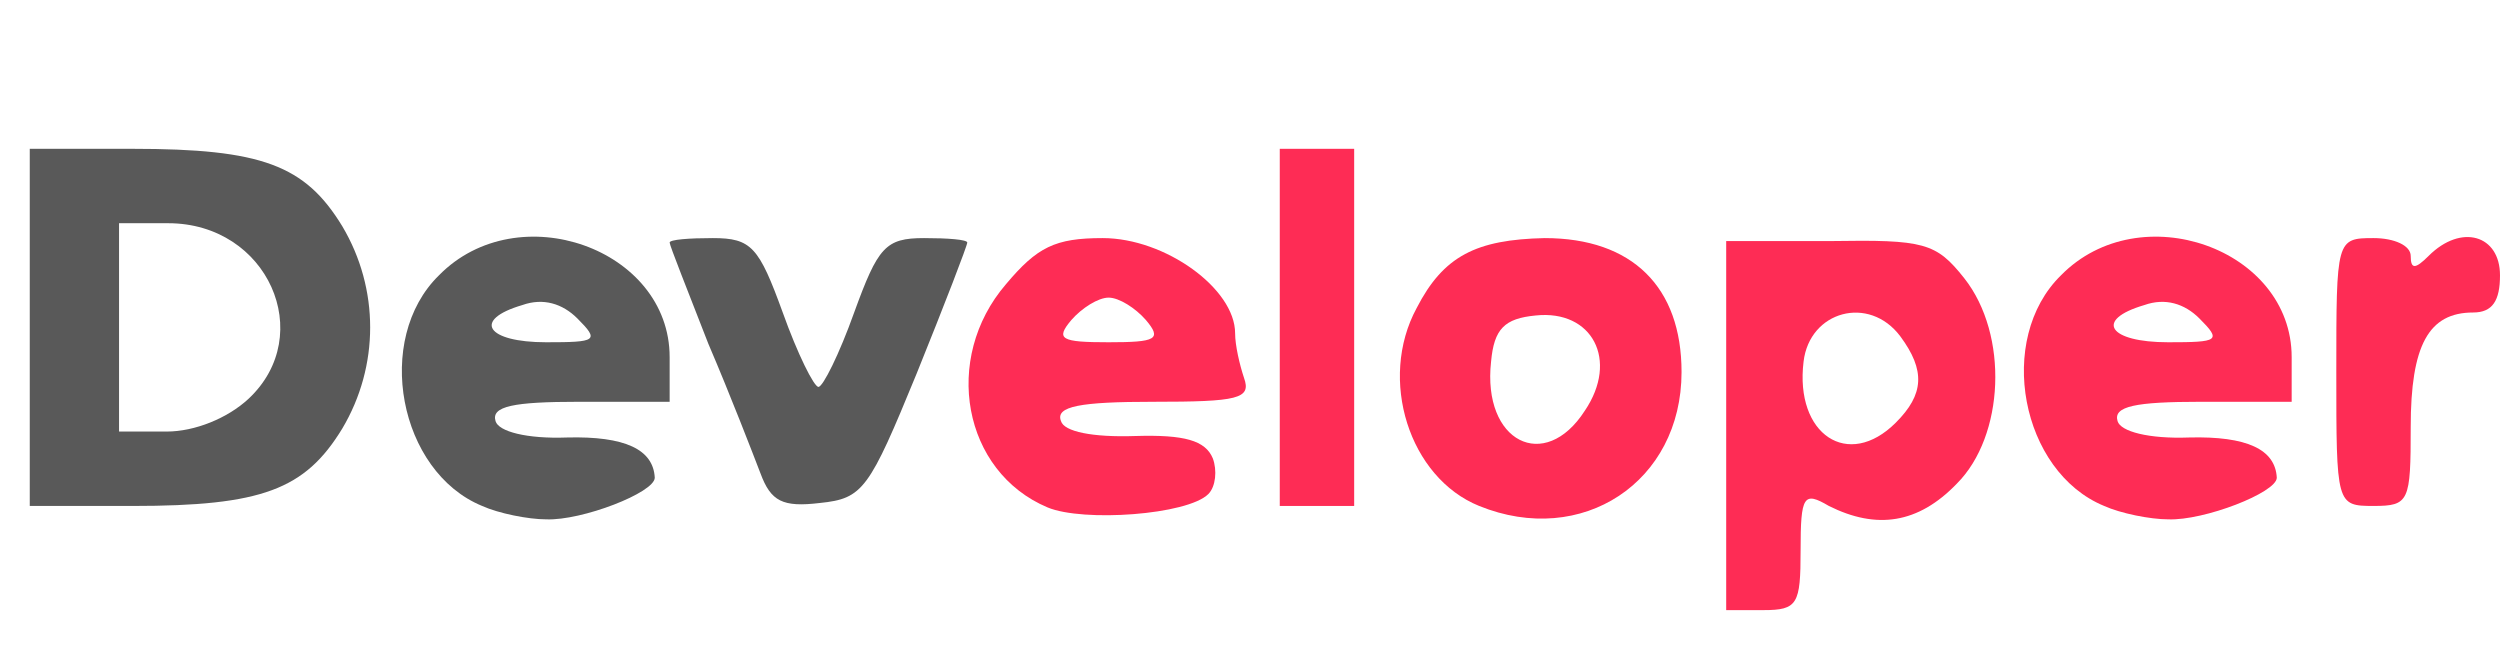 <!DOCTYPE svg PUBLIC "-//W3C//DTD SVG 20010904//EN" "http://www.w3.org/TR/2001/REC-SVG-20010904/DTD/svg10.dtd">
<svg version="1.0" xmlns="http://www.w3.org/2000/svg" width="168px" height="44px" viewBox="0 0 1680 440" preserveAspectRatio="xMidYMid meet">
<g id="layer101" fill="#595959" stroke="none">
<path d="M324 340 c-56 -23 -73 -112 -29 -155 53 -54 155 -18 155 55 l0 30 -61 0 c-44 0 -59 3 -56 13 2 7 21 12 48 11 39 -1 58 8 59 27 0 10 -49 29 -73 28 -12 0 -32 -4 -43 -9z m64 -126 c-10 -10 -23 -14 -37 -9 -34 10 -24 25 16 25 34 0 36 -1 21 -16z"/>
<path d="M20 220 l0 -120 69 0 c87 0 116 11 141 52 25 42 25 94 0 136 -25 41 -54 52 -141 52 l-69 0 0 -120z m147 48 c46 -43 13 -118 -54 -118 l-33 0 0 70 0 70 32 0 c19 0 41 -9 55 -22z"/>
<path d="M511 318 c-5 -13 -20 -52 -35 -87 -14 -36 -26 -66 -26 -68 0 -2 13 -3 29 -3 26 0 31 6 47 50 10 28 21 50 24 50 3 0 14 -22 24 -50 16 -44 21 -50 47 -50 16 0 29 1 29 3 0 2 -15 41 -34 88 -32 78 -36 84 -65 87 -25 3 -33 -1 -40 -20z"/>
</g>
<g id="layer102" fill="#fe2c55" stroke="none">
<path d="M1160 286 l0 -124 70 0 c63 -1 71 1 90 25 30 38 27 106 -5 138 -26 27 -54 31 -86 15 -17 -10 -19 -7 -19 30 0 36 -2 40 -25 40 l-25 0 0 -124z m114 -2 c19 -19 20 -35 3 -58 -21 -28 -61 -17 -65 17 -6 49 30 73 62 41z"/>
<path d="M704 341 c-57 -24 -71 -100 -28 -150 21 -25 33 -31 65 -31 42 0 89 34 89 64 0 8 3 21 6 30 5 14 -4 16 -61 16 -49 0 -66 3 -62 13 2 7 21 11 50 10 33 -1 47 3 52 15 3 8 2 19 -3 24 -14 14 -84 19 -108 9z m66 -126 c-7 -8 -18 -15 -25 -15 -7 0 -18 7 -25 15 -11 13 -7 15 25 15 32 0 36 -2 25 -15z"/>
<path d="M994 340 c-47 -19 -68 -85 -42 -133 18 -35 40 -46 86 -47 59 0 92 33 92 90 0 74 -67 118 -136 90z m71 -64 c23 -34 5 -68 -33 -64 -21 2 -28 9 -30 31 -6 54 36 75 63 33z"/>
<path d="M1414 340 c-56 -23 -73 -112 -29 -155 53 -54 155 -18 155 55 l0 30 -61 0 c-44 0 -59 3 -56 13 2 7 21 12 48 11 39 -1 58 8 59 27 0 10 -49 29 -73 28 -12 0 -32 -4 -43 -9z m64 -126 c-10 -10 -23 -14 -37 -9 -34 10 -24 25 16 25 34 0 36 -1 21 -16z"/>
<path d="M860 220 l0 -120 25 0 25 0 0 120 0 120 -25 0 -25 0 0 -120z"/>
<path d="M1570 250 c0 -89 0 -90 25 -90 14 0 25 5 25 12 0 9 3 9 12 0 22 -22 48 -14 48 13 0 17 -5 25 -18 25 -30 0 -42 22 -42 77 0 50 -1 53 -25 53 -25 0 -25 -1 -25 -90z"/>
</g>


</svg>